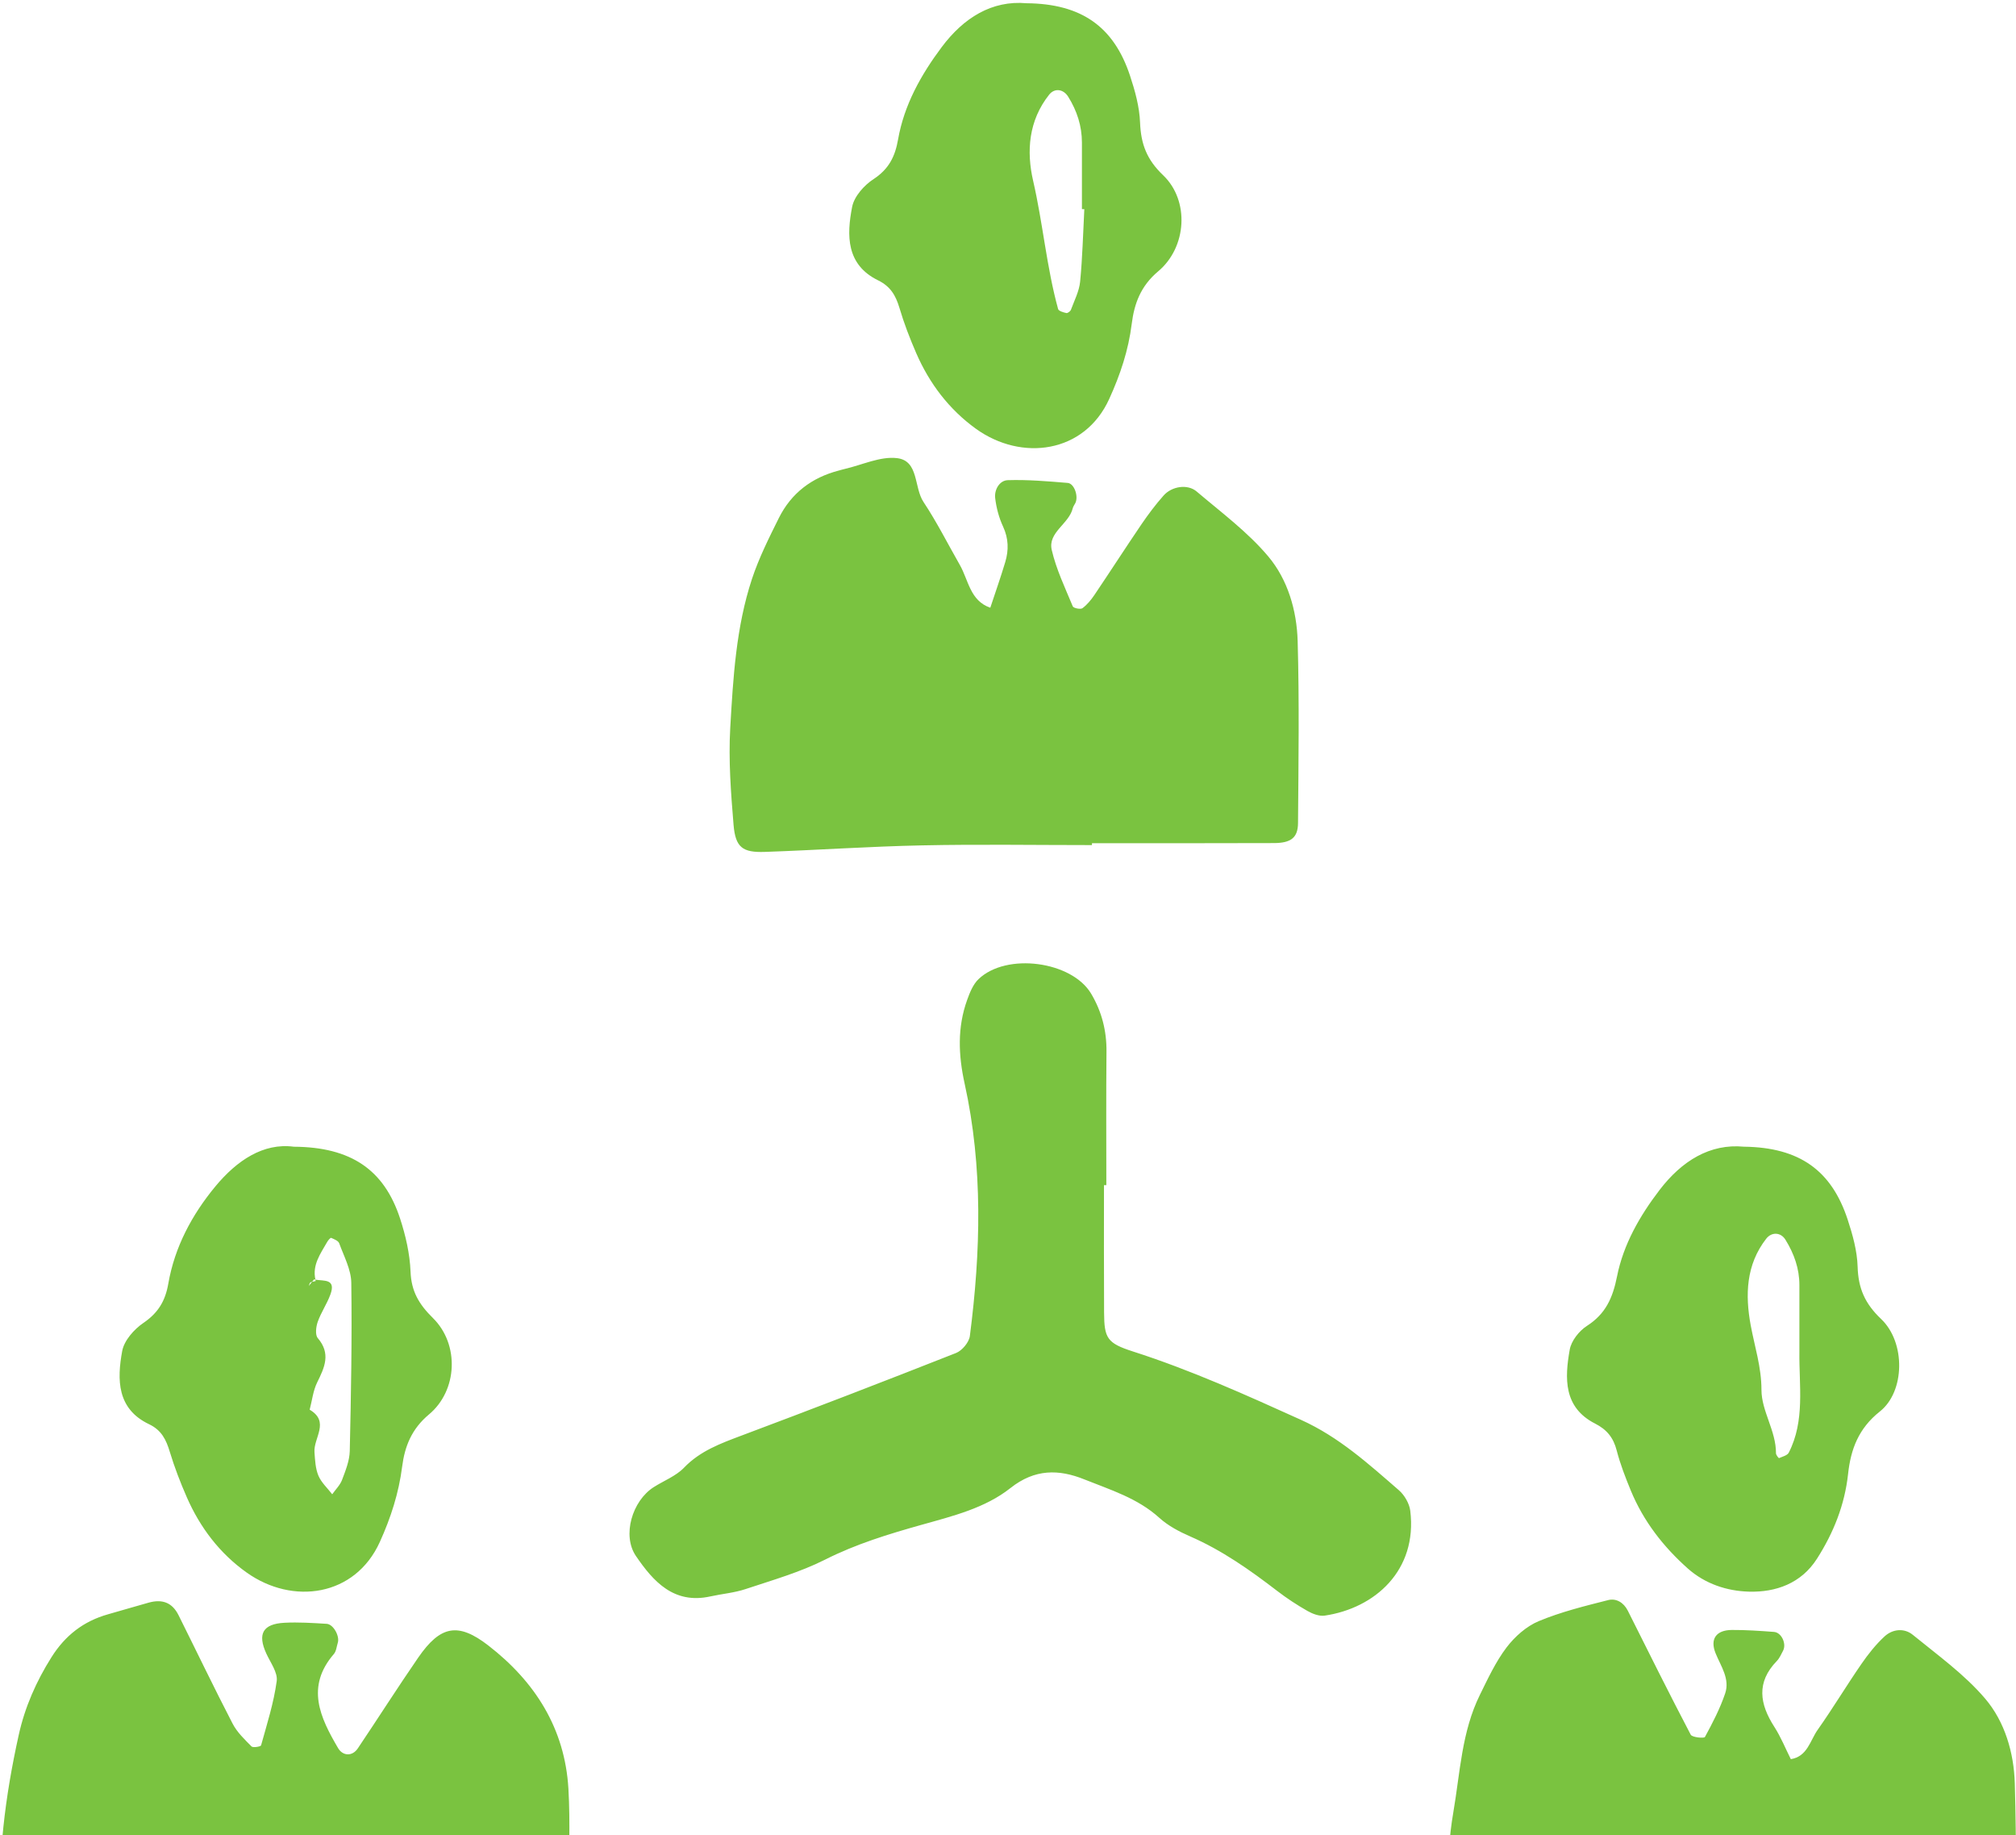<svg width="100" height="91" viewBox="0 0 100 91" fill="none" xmlns="http://www.w3.org/2000/svg">
<path fill-rule="evenodd" clip-rule="evenodd" d="M99.94 88.435C99.895 86.915 99.445 85.382 98.47 84.237C97.445 83.034 96.115 82.08 94.876 81.069C94.457 80.729 93.883 80.782 93.483 81.149C93.047 81.552 92.667 82.03 92.329 82.522C91.588 83.595 90.916 84.717 90.163 85.782C89.785 86.317 89.656 87.106 88.831 87.239C88.562 86.704 88.337 86.142 88.016 85.642C87.284 84.508 87.107 83.429 88.137 82.37C88.272 82.229 88.355 82.034 88.447 81.859C88.625 81.517 88.37 80.959 87.999 80.929C87.302 80.876 86.6 80.828 85.9 80.832C85.125 80.84 84.811 81.28 85.099 81.989C85.362 82.636 85.818 83.258 85.573 83.981C85.319 84.73 84.95 85.443 84.57 86.139C84.529 86.215 83.935 86.16 83.865 86.026C82.798 83.989 81.773 81.93 80.744 79.875C80.538 79.466 80.163 79.25 79.769 79.351C78.605 79.646 77.427 79.936 76.325 80.395C75.712 80.651 75.137 81.164 74.728 81.701C74.192 82.409 73.805 83.242 73.409 84.047C72.502 85.884 72.428 87.902 72.089 89.877C71.672 92.292 71.847 94.682 71.896 97.082C71.92 98.311 72.53 98.828 73.83 98.91C75.333 99.006 76.839 99.025 78.338 99.146C79.633 99.25 80.916 99.516 82.21 99.586C84.716 99.724 87.227 99.772 89.735 99.856C89.735 99.832 89.736 99.805 89.736 99.78C92.145 99.78 94.555 99.784 96.964 99.778C97.466 99.776 97.967 99.721 98.468 99.712C99.193 99.698 99.535 99.234 99.737 98.635C99.863 98.261 99.986 97.861 99.987 97.472C99.995 94.458 100.03 91.444 99.94 88.435ZM37.939 42.247C40.54 42.157 43.138 41.976 45.74 41.923C48.548 41.864 51.358 41.909 54.165 41.909V41.815C57.174 41.815 60.184 41.821 63.194 41.809C64.033 41.807 64.381 41.543 64.386 40.818C64.409 37.809 64.453 34.799 64.368 31.793C64.325 30.279 63.88 28.747 62.91 27.594C61.89 26.382 60.578 25.41 59.358 24.374C58.908 23.991 58.125 24.112 57.717 24.575C57.321 25.021 56.958 25.506 56.62 26C55.831 27.162 55.07 28.343 54.286 29.506C54.121 29.75 53.925 29.99 53.692 30.162C53.596 30.23 53.25 30.159 53.213 30.07C52.832 29.151 52.393 28.235 52.17 27.274C51.968 26.401 53.023 25.987 53.211 25.208C53.232 25.113 53.302 25.031 53.344 24.94C53.502 24.609 53.289 23.978 52.962 23.949C51.974 23.867 50.979 23.781 49.991 23.812C49.583 23.824 49.315 24.279 49.364 24.701C49.421 25.183 49.552 25.678 49.757 26.117C50.03 26.707 50.04 27.284 49.864 27.872C49.637 28.634 49.37 29.384 49.122 30.138C48.115 29.789 48.043 28.774 47.61 28.015C47.013 26.971 46.472 25.892 45.809 24.894C45.327 24.172 45.584 22.851 44.499 22.72C43.666 22.619 42.766 23.058 41.897 23.257C41.799 23.278 41.704 23.31 41.606 23.335C40.268 23.683 39.25 24.453 38.634 25.688C38.145 26.671 37.647 27.665 37.303 28.701C36.509 31.099 36.366 33.614 36.222 36.106C36.132 37.701 36.255 39.314 36.387 40.911C36.482 42.023 36.832 42.286 37.939 42.247ZM28.195 88.703C28.019 85.718 26.541 83.395 24.22 81.6C22.721 80.441 21.844 80.61 20.742 82.207C19.72 83.69 18.752 85.213 17.747 86.707C17.473 87.113 17.001 87.086 16.769 86.689C15.878 85.172 15.156 83.651 16.561 82.024C16.681 81.885 16.697 81.655 16.756 81.465C16.859 81.139 16.536 80.548 16.207 80.528C15.509 80.485 14.807 80.439 14.11 80.475C13.03 80.532 12.765 81.033 13.212 82.006C13.417 82.453 13.783 82.944 13.726 83.366C13.58 84.445 13.243 85.499 12.95 86.554C12.934 86.616 12.552 86.682 12.478 86.609C12.132 86.26 11.757 85.903 11.537 85.475C10.616 83.698 9.751 81.892 8.857 80.101C8.549 79.483 8.065 79.286 7.374 79.477C6.699 79.664 6.029 79.867 5.355 80.056C4.144 80.398 3.235 81.102 2.556 82.179C1.796 83.383 1.233 84.665 0.93 86.035C0.257 89.071 -0.138 92.142 0.044 95.264C0.134 96.814 0.282 97.02 1.746 97.167C4.731 97.464 7.707 97.816 10.722 97.863C14.021 97.913 17.317 98.23 20.613 98.445C21.011 98.469 21.418 98.525 21.794 98.649C23.651 99.256 25.563 99.063 27.46 99.059C27.901 99.057 28.22 98.792 28.224 98.32C28.239 96.817 28.23 95.312 28.23 93.81H28.212C28.213 92.109 28.293 90.4 28.195 88.703ZM69.39 73.903C67.882 72.595 66.415 71.263 64.538 70.414C61.798 69.175 59.066 67.941 56.197 67.021C54.916 66.609 54.773 66.366 54.766 65.091C54.754 62.986 54.761 60.878 54.761 58.773H54.878C54.878 56.566 54.864 54.359 54.885 52.152C54.895 51.118 54.65 50.163 54.127 49.283C53.169 47.662 49.922 47.228 48.538 48.557C48.266 48.817 48.105 49.222 47.973 49.59C47.481 50.953 47.539 52.332 47.848 53.734C48.765 57.887 48.648 62.073 48.108 66.256C48.067 66.567 47.723 66.979 47.422 67.097C43.886 68.492 40.339 69.859 36.779 71.193C35.741 71.584 34.731 71.951 33.928 72.786C33.529 73.201 32.931 73.428 32.428 73.748C31.361 74.427 30.845 76.142 31.546 77.167C32.406 78.428 33.426 79.567 35.233 79.169C35.818 79.04 36.425 78.991 36.99 78.802C38.318 78.36 39.684 77.971 40.927 77.344C42.465 76.568 44.079 76.076 45.714 75.617C47.262 75.182 48.863 74.792 50.126 73.791C51.33 72.839 52.52 72.856 53.782 73.363C55.076 73.883 56.428 74.293 57.507 75.272C57.942 75.666 58.496 75.958 59.041 76.195C60.619 76.883 62.005 77.861 63.359 78.901C63.832 79.264 64.337 79.594 64.856 79.89C65.106 80.032 65.438 80.16 65.707 80.121C68.197 79.754 70.316 77.881 69.954 74.922C69.909 74.56 69.668 74.145 69.39 73.903ZM7.391 70.627C8.013 70.922 8.241 71.396 8.422 71.996C8.655 72.764 8.944 73.516 9.267 74.252C9.924 75.753 10.902 77.039 12.236 77.985C14.52 79.609 17.615 79.177 18.842 76.466C19.386 75.264 19.78 74.046 19.948 72.731C20.075 71.741 20.409 70.869 21.279 70.143C22.7 68.959 22.797 66.668 21.479 65.368C20.777 64.676 20.402 64.041 20.364 63.056C20.328 62.169 20.12 61.266 19.842 60.418C19.051 58.012 17.418 56.885 14.574 56.867C13.065 56.666 11.751 57.547 10.685 58.833C9.52 60.241 8.663 61.842 8.348 63.66C8.2 64.518 7.843 65.11 7.114 65.605C6.65 65.921 6.16 66.476 6.062 66.995C5.801 68.412 5.797 69.868 7.391 70.627ZM15.401 63.594C15.425 63.58 15.454 63.574 15.481 63.567C15.513 63.527 15.545 63.487 15.578 63.447C15.599 63.453 15.623 63.455 15.646 63.459C15.481 62.731 15.897 62.172 16.229 61.59C16.276 61.506 16.394 61.373 16.426 61.387C16.574 61.451 16.782 61.532 16.826 61.657C17.059 62.301 17.416 62.957 17.425 63.614C17.464 66.397 17.412 69.181 17.349 71.964C17.337 72.442 17.141 72.928 16.968 73.387C16.869 73.65 16.647 73.866 16.479 74.103C16.245 73.798 15.939 73.523 15.794 73.18C15.646 72.827 15.628 72.409 15.599 72.016C15.546 71.31 16.379 70.508 15.361 69.909C15.48 69.454 15.531 68.965 15.734 68.553C16.104 67.806 16.419 67.125 15.762 66.357C15.626 66.197 15.674 65.795 15.761 65.549C15.925 65.084 16.218 64.664 16.387 64.2C16.683 63.4 16.058 63.535 15.645 63.46C15.65 63.483 15.65 63.505 15.657 63.529C15.598 63.543 15.538 63.552 15.48 63.568C15.425 63.636 15.371 63.703 15.317 63.771C15.344 63.709 15.355 63.621 15.401 63.594ZM79.119 70.596C79.711 70.897 80.031 71.3 80.194 71.933C80.37 72.61 80.626 73.271 80.894 73.921C81.519 75.433 82.496 76.693 83.716 77.78C84.587 78.555 85.672 78.902 86.757 78.932C88.089 78.968 89.347 78.524 90.13 77.296C90.95 76.012 91.504 74.628 91.671 73.093C91.803 71.873 92.187 70.837 93.25 69.995C94.493 69.012 94.533 66.576 93.313 65.415C92.504 64.646 92.176 63.89 92.144 62.82C92.121 62.036 91.899 61.235 91.65 60.48C90.848 58.039 89.256 56.9 86.504 56.866C84.822 56.705 83.427 57.567 82.322 59.01C81.335 60.299 80.525 61.714 80.21 63.298C79.999 64.359 79.647 65.156 78.719 65.751C78.331 65.999 77.942 66.491 77.864 66.928C77.611 68.348 77.551 69.796 79.119 70.596ZM87.613 61.426C87.875 61.09 88.33 61.1 88.563 61.478C88.993 62.173 89.258 62.914 89.256 63.739V67.039C89.235 68.721 89.541 70.45 88.73 72.037C88.658 72.177 88.417 72.235 88.244 72.31C88.229 72.317 88.094 72.155 88.094 72.07C88.102 70.957 87.374 69.98 87.374 68.926C87.374 67.794 87.036 66.783 86.839 65.716C86.566 64.229 86.6 62.725 87.613 61.426ZM43.558 13.903C44.168 14.202 44.429 14.649 44.612 15.258C44.839 16.027 45.129 16.781 45.449 17.516C46.103 19.019 47.078 20.303 48.405 21.261C50.671 22.894 53.793 22.486 55.021 19.785C55.567 18.585 55.975 17.373 56.138 16.056C56.262 15.065 56.579 14.185 57.449 13.456C58.874 12.263 59.014 9.946 57.693 8.688C56.876 7.908 56.594 7.137 56.551 6.082C56.522 5.295 56.299 4.497 56.049 3.742C55.243 1.318 53.639 0.186 50.925 0.161C49.193 0.007 47.797 0.887 46.712 2.335C45.682 3.712 44.846 5.205 44.546 6.922C44.398 7.768 44.085 8.388 43.334 8.88C42.865 9.185 42.37 9.739 42.269 10.258C41.993 11.67 41.97 13.128 43.558 13.903ZM52.044 4.691C52.307 4.361 52.744 4.404 52.99 4.803C53.423 5.5 53.666 6.247 53.667 7.071V10.371C53.706 10.371 53.746 10.373 53.786 10.373C53.722 11.57 53.695 12.772 53.578 13.965C53.531 14.444 53.291 14.902 53.121 15.364C53.093 15.438 52.959 15.538 52.895 15.524C52.748 15.493 52.516 15.426 52.486 15.327C51.912 13.241 51.733 11.077 51.247 8.968C50.909 7.5 51.018 5.981 52.044 4.691Z" fill="#7AC340"/>
</svg>
